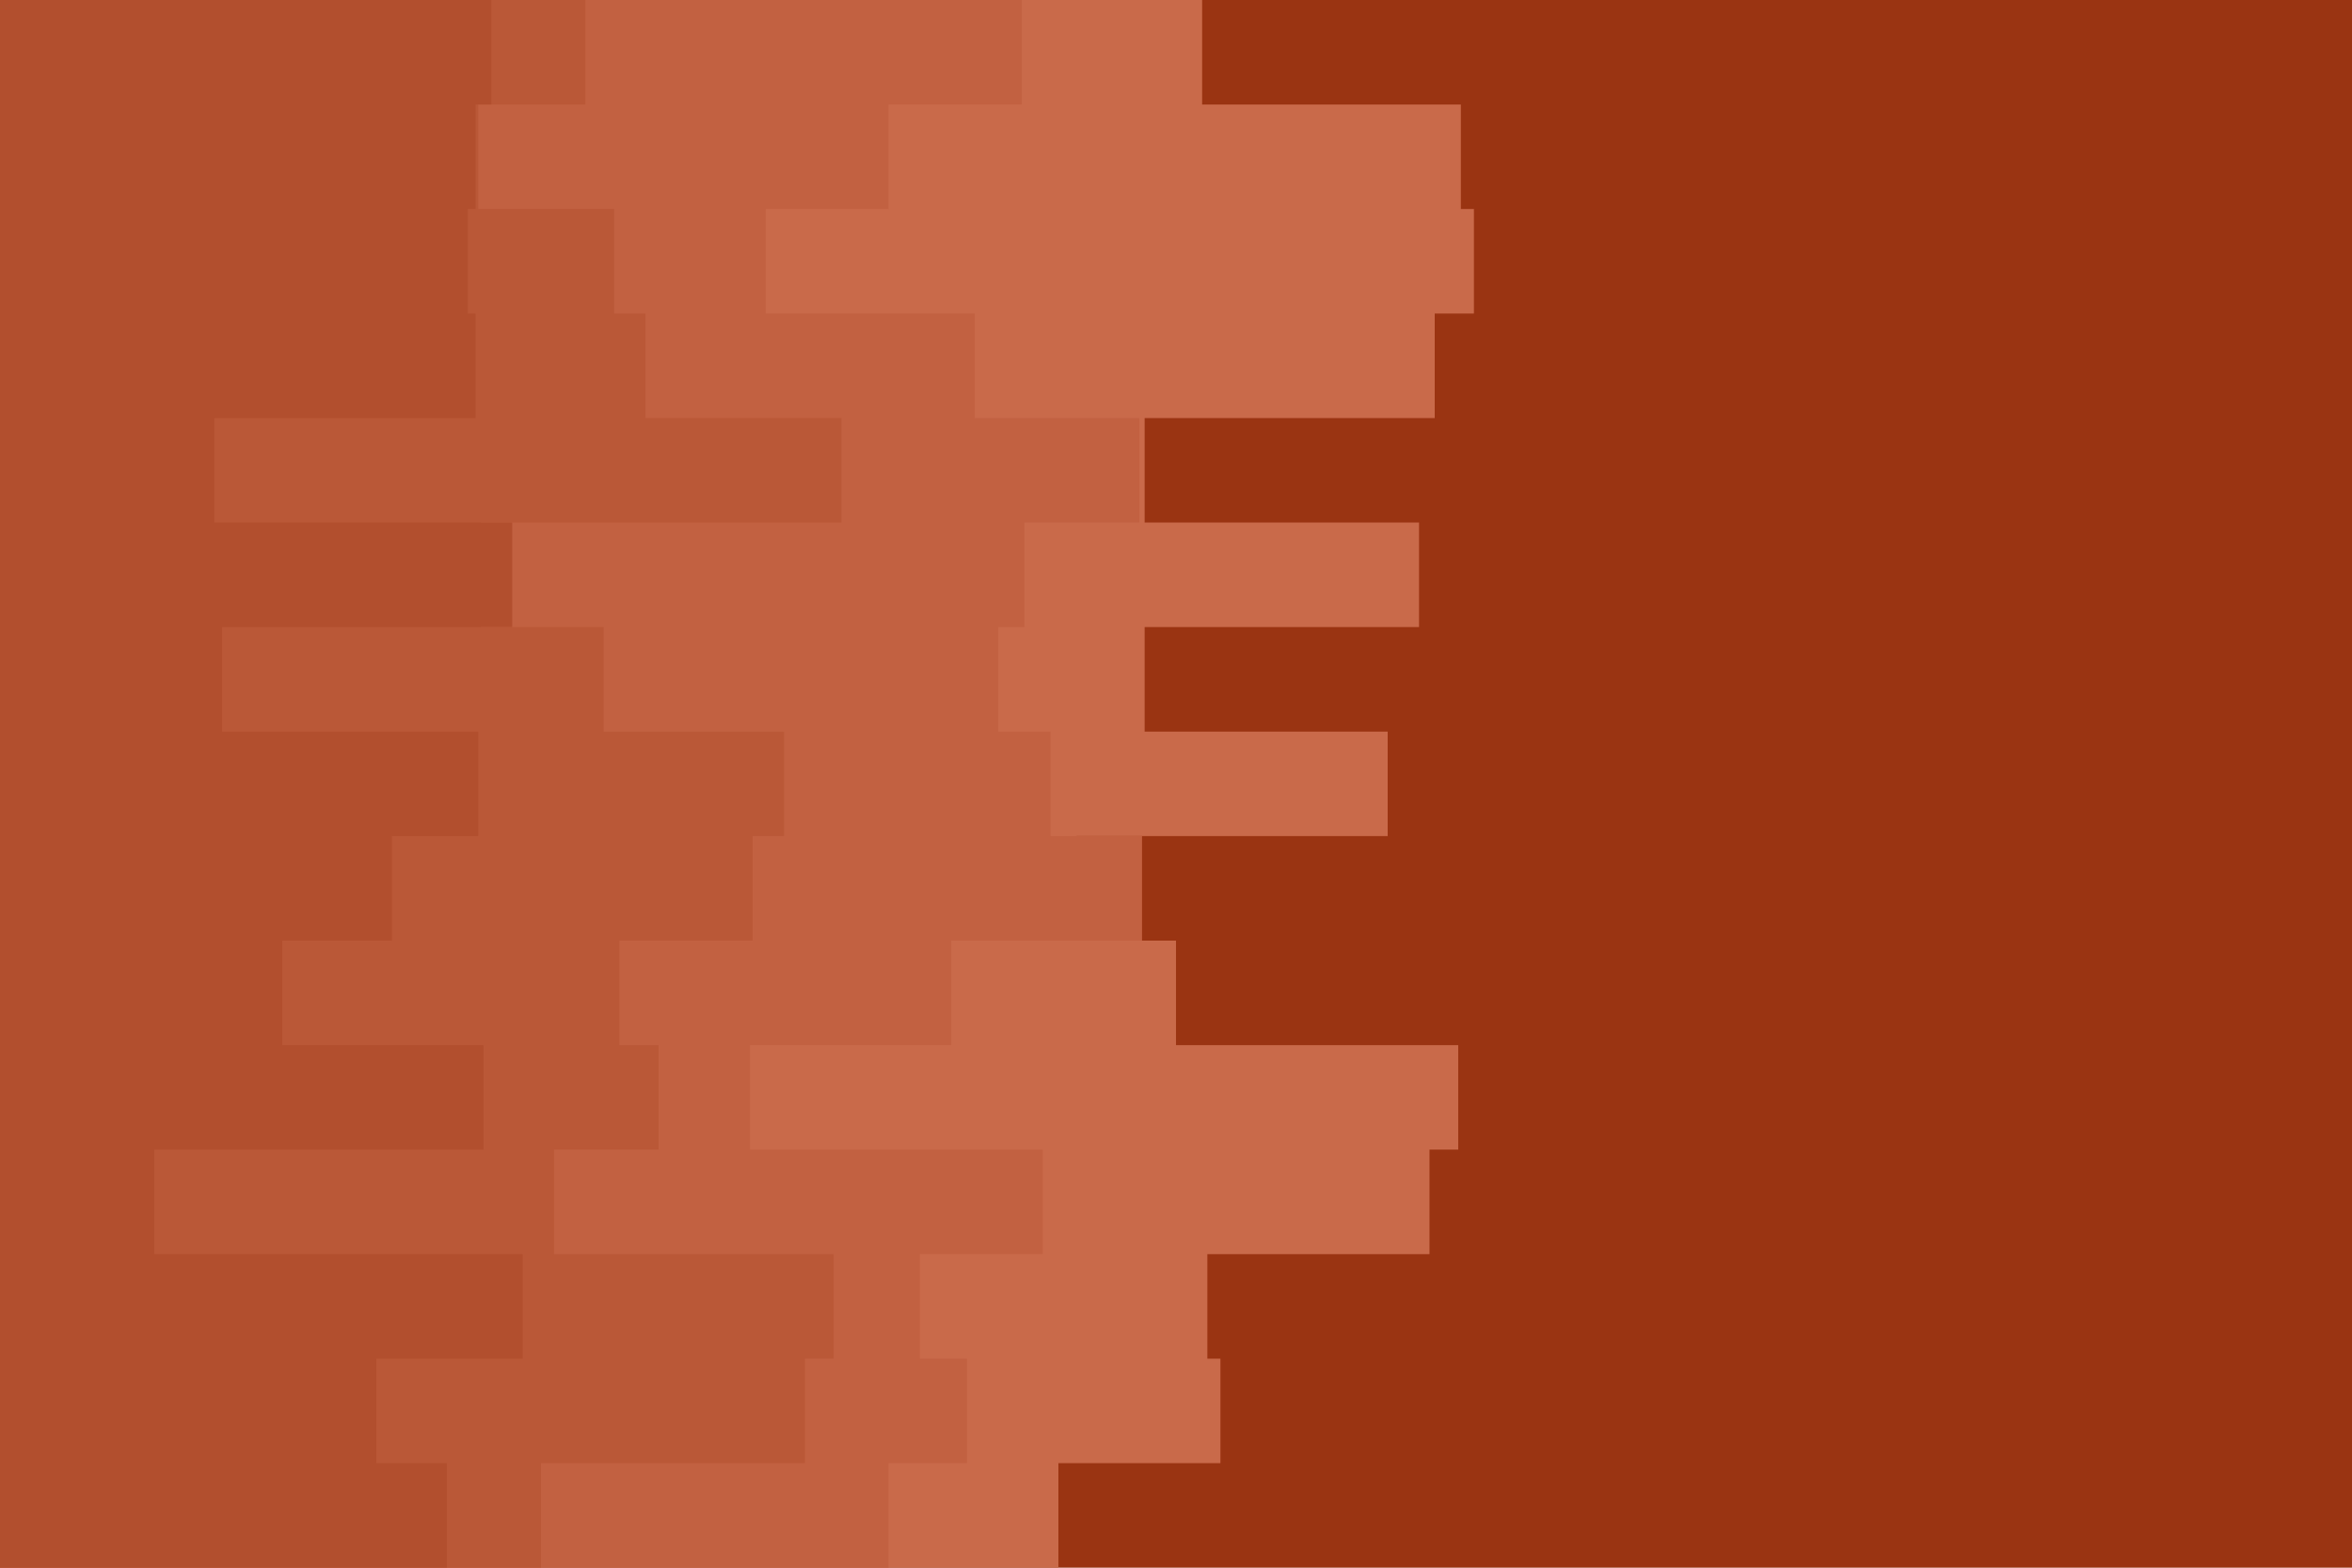 <svg id="visual" viewBox="0 0 900 600" width="900" height="600" xmlns="http://www.w3.org/2000/svg" xmlns:xlink="http://www.w3.org/1999/xlink" version="1.1"><rect x="0" y="0" width="900" height="600" fill="#9a3412"></rect><path d="M410 0L460 0L460 40L559 40L559 80L564 80L564 120L549 120L549 160L438 160L438 200L543 200L543 240L438 240L438 280L531 280L531 320L412 320L412 360L450 360L450 400L558 400L558 440L547 440L547 480L462 480L462 520L467 520L467 560L405 560L405 600L0 600L0 560L0 560L0 520L0 520L0 480L0 480L0 440L0 440L0 400L0 400L0 360L0 360L0 320L0 320L0 280L0 280L0 240L0 240L0 200L0 200L0 160L0 160L0 120L0 120L0 80L0 80L0 40L0 40L0 0L0 0Z" fill="#c96a4a"></path><path d="M297 0L391 0L391 40L340 40L340 80L293 80L293 120L373 120L373 160L436 160L436 200L392 200L392 240L382 240L382 280L402 280L402 320L437 320L437 360L364 360L364 400L287 400L287 440L399 440L399 480L352 480L352 520L370 520L370 560L340 560L340 600L0 600L0 560L0 560L0 520L0 520L0 480L0 480L0 440L0 440L0 400L0 400L0 360L0 360L0 320L0 320L0 280L0 280L0 240L0 240L0 200L0 200L0 160L0 160L0 120L0 120L0 80L0 80L0 40L0 40L0 0L0 0Z" fill="#c26141"></path><path d="M178 0L224 0L224 40L183 40L183 80L235 80L235 120L247 120L247 160L322 160L322 200L184 200L184 240L231 240L231 280L300 280L300 320L288 320L288 360L237 360L237 400L252 400L252 440L212 440L212 480L319 480L319 520L308 520L308 560L207 560L207 600L0 600L0 560L0 560L0 520L0 520L0 480L0 480L0 440L0 440L0 400L0 400L0 360L0 360L0 320L0 320L0 280L0 280L0 240L0 240L0 200L0 200L0 160L0 160L0 120L0 120L0 80L0 80L0 40L0 40L0 0L0 0Z" fill="#ba5837"></path><path d="M90 0L188 0L188 40L182 40L182 80L179 80L179 120L182 120L182 160L82 160L82 200L196 200L196 240L85 240L85 280L183 280L183 320L150 320L150 360L108 360L108 400L185 400L185 440L59 440L59 480L200 480L200 520L144 520L144 560L171 560L171 600L0 600L0 560L0 560L0 520L0 520L0 480L0 480L0 440L0 440L0 400L0 400L0 360L0 360L0 320L0 320L0 280L0 280L0 240L0 240L0 200L0 200L0 160L0 160L0 120L0 120L0 80L0 80L0 40L0 40L0 0L0 0Z" fill="#b24f2e"></path></svg>